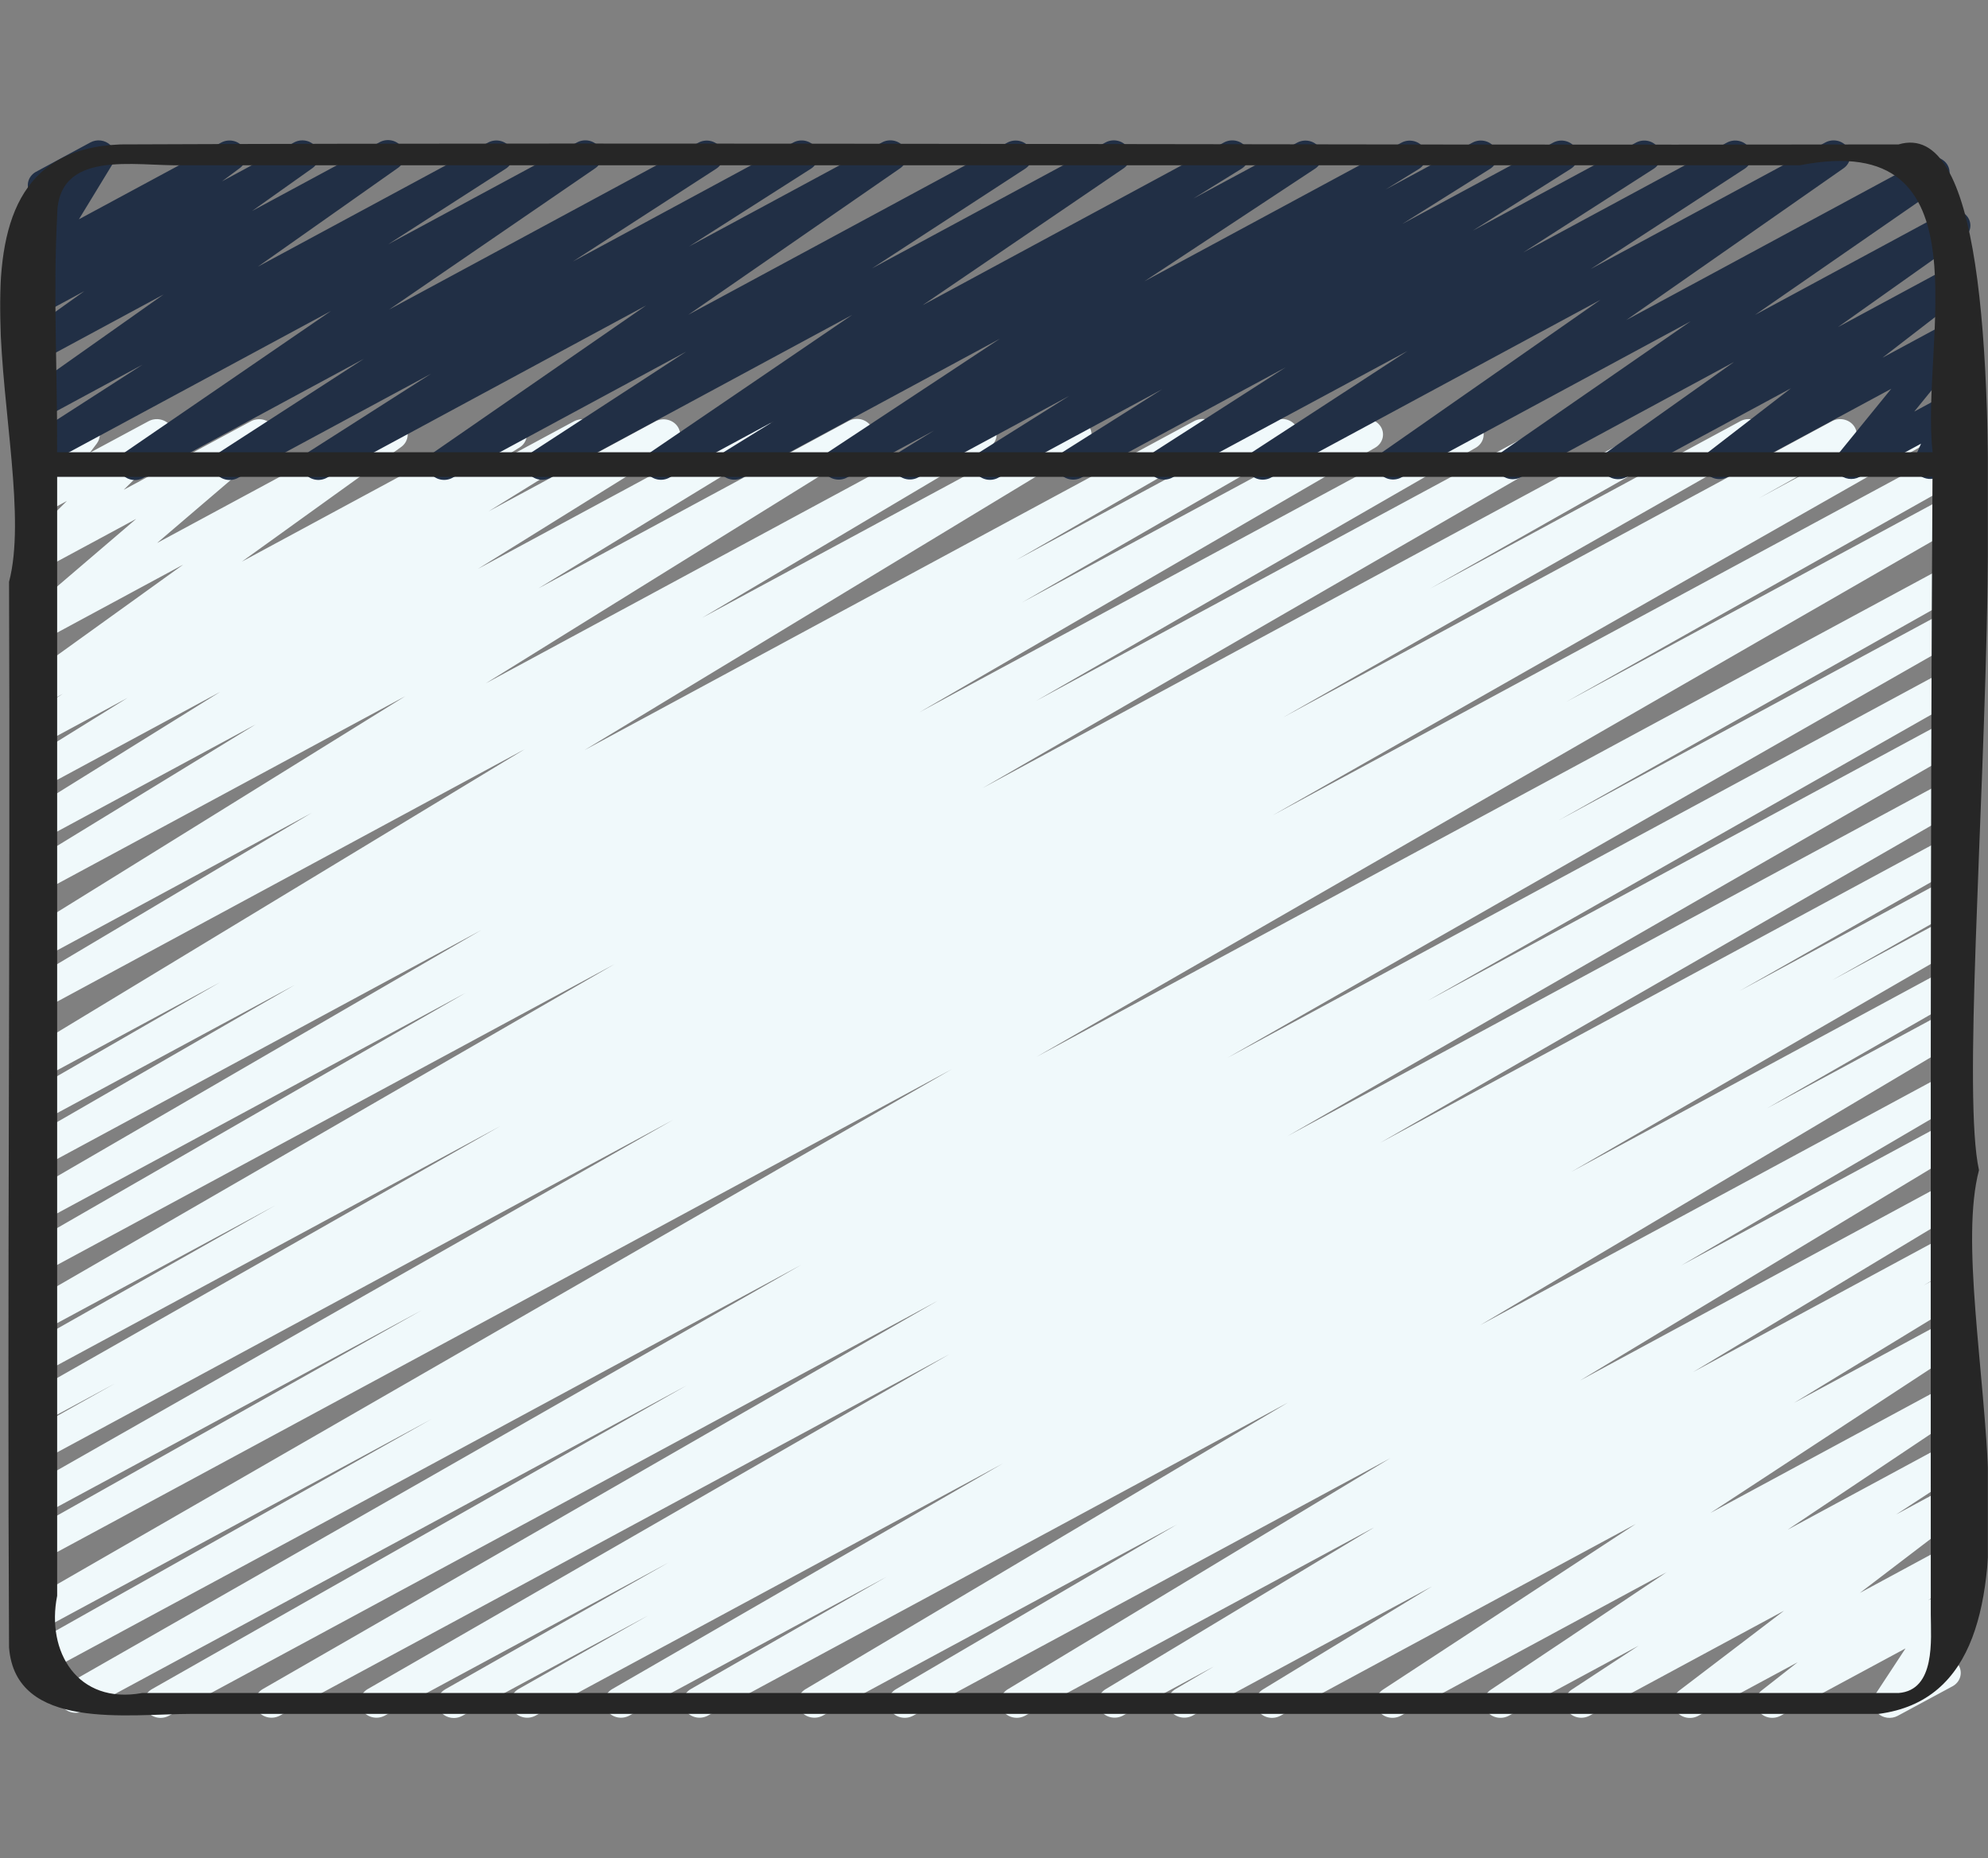 <svg width="1528" height="1428" viewBox="0 0 1528 1428" fill="none" xmlns="http://www.w3.org/2000/svg">
<rect x="0" y="0" width="1528" height="1428" fill="#808080" stroke="none"/>
<g clip-path="url(#clip0_7_28)">
<mask id="mask0_7_28" style="mask-type:luminance" maskUnits="userSpaceOnUse" x="0" y="0" width="1528" height="1428">
<path d="M1528 0H0V1428H1528V0Z" fill="white"/>
</mask>
<g mask="url(#mask0_7_28)">
<path d="M348.893 1320.19C346.108 1320.19 343.398 1319.35 341.176 1317.78C338.955 1316.21 337.345 1314 336.594 1311.5C335.842 1308.99 335.991 1306.32 337.016 1303.9C338.042 1301.48 339.888 1299.45 342.272 1298.1L513.943 1200.69L295.413 1318.52C292.524 1319.98 289.141 1320.35 285.972 1319.53C282.803 1318.72 280.093 1316.79 278.409 1314.16C276.725 1311.52 276.197 1308.38 276.936 1305.38C277.675 1302.39 279.624 1299.78 282.374 1298.1L729.849 1040.58L214.76 1318.52C211.871 1319.98 208.489 1320.35 205.319 1319.53C202.15 1318.72 199.44 1316.79 197.756 1314.16C196.072 1311.52 195.544 1308.38 196.283 1305.38C197.022 1302.39 198.971 1299.78 201.721 1298.1L720.707 999.6L129.702 1318.52C126.801 1320.06 123.367 1320.48 120.139 1319.68C116.911 1318.89 114.148 1316.93 112.445 1314.25C110.742 1311.57 110.235 1308.37 111.033 1305.34C111.832 1302.31 113.872 1299.69 116.714 1298.05L527.899 1064.57L63.845 1314.95C60.962 1316.29 57.643 1316.56 54.555 1315.71C51.468 1314.85 48.841 1312.94 47.204 1310.35C45.567 1307.75 45.042 1304.68 45.734 1301.74C46.426 1298.8 48.284 1296.22 50.933 1294.51L615.911 971.944L34.889 1285.44C31.978 1287.04 28.505 1287.5 25.233 1286.71C21.962 1285.92 19.16 1283.95 17.445 1281.23C15.729 1278.5 15.24 1275.26 16.085 1272.2C16.931 1269.14 19.041 1266.53 21.952 1264.92L331.729 1090.47L32.597 1251.88C29.703 1253.38 26.299 1253.76 23.107 1252.95C19.914 1252.14 17.184 1250.21 15.493 1247.55C13.802 1244.89 13.283 1241.73 14.047 1238.72C14.81 1235.71 16.796 1233.1 19.584 1231.44L731.581 821.624L32.572 1198.78C29.669 1200.29 26.25 1200.68 23.043 1199.87C19.837 1199.06 17.097 1197.11 15.409 1194.43C13.72 1191.76 13.217 1188.57 14.007 1185.56C14.796 1182.54 16.816 1179.93 19.635 1178.29L324.343 1006.74L32.572 1164.15C29.684 1165.56 26.33 1165.87 23.199 1165.04C20.069 1164.2 17.399 1162.28 15.74 1159.66C14.08 1157.05 13.556 1153.93 14.276 1150.97C14.996 1148 16.904 1145.4 19.609 1143.71L517.483 860.489L32.546 1122.19C29.648 1123.64 26.261 1123.99 23.095 1123.16C19.929 1122.33 17.23 1120.39 15.561 1117.74C13.893 1115.09 13.385 1111.95 14.144 1108.96C14.904 1105.97 16.871 1103.37 19.635 1101.7L88.395 1063.12L32.368 1093.3C29.472 1094.77 26.077 1095.14 22.899 1094.32C19.721 1093.5 17.006 1091.56 15.327 1088.91C13.648 1086.26 13.134 1083.1 13.895 1080.1C14.656 1077.1 16.631 1074.5 19.406 1072.83L384.547 865.344L32.546 1055.29C29.644 1056.8 26.224 1057.19 23.018 1056.38C19.811 1055.57 17.071 1053.62 15.383 1050.94C13.695 1048.27 13.192 1045.08 13.981 1042.07C14.771 1039.05 16.791 1036.44 19.609 1034.8L211.119 926.558L32.521 1022.9C29.62 1024.52 26.151 1024.99 22.877 1024.21C19.603 1023.44 16.793 1021.48 15.063 1018.77C13.334 1016.06 12.829 1012.82 13.657 1009.76C14.486 1006.7 16.581 1004.07 19.482 1002.46L472.254 740.942L32.521 978.18C29.626 979.676 26.223 980.06 23.03 979.252C19.838 978.444 17.107 976.506 15.416 973.85C13.726 971.193 13.207 968.026 13.97 965.019C14.734 962.011 16.72 959.399 19.507 957.736L358.036 762.885L32.495 938.553C29.603 940.076 26.188 940.483 22.979 939.687C19.77 938.891 17.02 936.955 15.317 934.292C13.613 931.629 13.089 928.449 13.858 925.43C14.627 922.412 16.626 919.793 19.431 918.133L369.929 714.714L32.495 896.784C29.595 898.4 26.125 898.873 22.852 898.098C19.578 897.324 16.767 895.366 15.038 892.655C13.309 889.944 12.803 886.702 13.632 883.642C14.46 880.582 16.556 877.956 19.456 876.34L226.653 756.84L32.394 861.56C29.505 863.024 26.122 863.388 22.953 862.574C19.784 861.761 17.073 859.834 15.389 857.197C13.705 854.56 13.178 851.416 13.917 848.423C14.656 845.43 16.604 842.821 19.355 841.14L169.073 754.888L32.368 828.668C29.5 830.123 26.143 830.494 22.991 829.703C19.84 828.912 17.133 827.02 15.431 824.418C13.728 821.816 13.159 818.702 13.842 815.72C14.525 812.737 16.407 810.114 19.1 808.391L403.392 575.674L32.47 775.88C29.587 777.42 26.174 777.846 22.959 777.068C19.744 776.29 16.982 774.369 15.261 771.714C13.541 769.06 12.998 765.883 13.748 762.859C14.498 759.836 16.483 757.206 19.278 755.531L239.616 624.631L32.444 736.491C29.609 737.804 26.352 738.084 23.308 737.276C20.264 736.467 17.651 734.629 15.979 732.118C14.307 729.607 13.695 726.604 14.262 723.695C14.83 720.785 16.536 718.178 19.049 716.38L311.534 534.976L32.444 685.44C29.578 686.915 26.215 687.303 23.051 686.522C19.887 685.741 17.167 683.852 15.453 681.247C13.74 678.642 13.166 675.52 13.85 672.53C14.533 669.539 16.422 666.91 19.125 665.186L196.628 556.611L32.419 645.218C29.564 646.675 26.22 647.055 23.075 646.281C19.929 645.507 17.219 643.637 15.502 641.055C13.785 638.472 13.191 635.374 13.841 632.395C14.491 629.416 16.336 626.783 18.998 625.036L169.251 531.668L32.521 605.448C29.661 606.923 26.305 607.315 23.144 606.543C19.984 605.77 17.263 603.893 15.543 601.298C13.822 598.703 13.235 595.589 13.902 592.601C14.569 589.613 16.439 586.978 19.125 585.242L98.123 536.214L32.419 571.652C29.559 573.127 26.203 573.519 23.043 572.747C19.883 571.974 17.161 570.097 15.441 567.502C13.72 564.907 13.133 561.793 13.8 558.805C14.467 555.817 16.337 553.182 19.024 551.446L48.387 533.12L32.292 541.807C29.495 543.278 26.208 543.708 23.087 543.011C19.967 542.314 17.243 540.542 15.46 538.048C13.677 535.555 12.967 532.525 13.472 529.564C13.977 526.603 15.659 523.929 18.183 522.077L140.831 433.874L32.394 492.374C29.683 493.786 26.514 494.225 23.482 493.607C20.45 492.989 17.764 491.358 15.928 489.02C14.092 486.682 13.233 483.797 13.513 480.909C13.792 478.021 15.19 475.327 17.445 473.334L104.693 398.721L32.368 437.73C29.718 439.162 26.605 439.654 23.598 439.115C20.592 438.577 17.893 437.045 15.997 434.799C14.101 432.553 13.134 429.743 13.274 426.885C13.413 424.028 14.65 421.312 16.757 419.237L51.417 384.965L32.368 395.223C29.865 396.555 26.953 397.055 24.106 396.641C21.26 396.227 18.648 394.923 16.697 392.942C14.746 390.961 13.571 388.421 13.365 385.736C13.158 383.051 13.932 380.379 15.56 378.158L28.293 360.927C25.963 359.911 24.025 358.249 22.742 356.167C21.902 354.813 21.356 353.317 21.136 351.765C20.915 350.213 21.024 348.636 21.457 347.124C21.89 345.611 22.638 344.194 23.658 342.952C24.678 341.711 25.951 340.669 27.402 339.888L57.631 323.68C60.137 322.338 63.056 321.832 65.91 322.245C68.764 322.657 71.383 323.964 73.337 325.951C75.291 327.938 76.465 330.487 76.665 333.179C76.865 335.872 76.081 338.548 74.439 340.768L69.066 347.908L114.167 323.68C116.814 322.248 119.925 321.755 122.929 322.291C125.934 322.826 128.632 324.354 130.53 326.596C132.428 328.838 133.399 331.643 133.265 334.499C133.132 337.355 131.903 340.07 129.804 342.149L95.093 376.373L192.961 323.68C195.672 322.249 198.851 321.796 201.895 322.406C204.939 323.017 207.639 324.649 209.483 326.994C211.327 329.339 212.188 332.234 211.903 335.131C211.618 338.029 210.206 340.729 207.935 342.72L120.712 417.262L294.344 323.68C297.14 322.209 300.427 321.779 303.548 322.476C306.669 323.173 309.393 324.945 311.176 327.439C312.958 329.932 313.668 332.962 313.163 335.923C312.658 338.884 310.976 341.558 308.452 343.41L185.907 431.565L386.075 323.585C388.93 322.128 392.273 321.748 395.419 322.522C398.565 323.296 401.274 325.166 402.992 327.748C404.709 330.33 405.303 333.429 404.653 336.408C404.003 339.386 402.158 342.02 399.496 343.767L370.285 361.927L441.312 323.68C444.171 322.205 447.528 321.813 450.688 322.585C453.848 323.358 456.57 325.236 458.29 327.831C460.01 330.426 460.598 333.539 459.931 336.527C459.264 339.516 457.394 342.15 454.707 343.886L375.557 392.938L503.96 323.68C506.815 322.223 510.159 321.843 513.304 322.617C516.45 323.391 519.16 325.261 520.877 327.843C522.594 330.426 523.188 333.524 522.538 336.503C521.888 339.482 520.043 342.115 517.381 343.862L367.255 437.206L577.762 323.656C580.622 322.236 583.953 321.887 587.078 322.681C590.202 323.474 592.886 325.351 594.583 327.928C596.28 330.506 596.863 333.59 596.212 336.555C595.562 339.519 593.727 342.141 591.081 343.886L413.706 452.2L652.354 323.442C655.216 321.921 658.597 321.494 661.788 322.253C664.979 323.011 667.732 324.895 669.468 327.51C671.205 330.124 671.79 333.265 671.102 336.275C670.413 339.284 668.504 341.926 665.775 343.648L373.265 525.171L747.039 323.513C749.917 322.01 753.307 321.608 756.495 322.393C759.683 323.178 762.421 325.088 764.133 327.721C765.846 330.354 766.398 333.505 765.675 336.511C764.952 339.517 763.01 342.144 760.256 343.839L539.69 474.739L820.027 323.513C822.898 322.014 826.278 321.611 829.459 322.389C832.641 323.167 835.377 325.064 837.095 327.685C838.813 330.306 839.38 333.446 838.676 336.448C837.972 339.45 836.053 342.081 833.32 343.791L449.181 576.46L918.048 323.49C920.941 321.967 924.355 321.56 927.564 322.356C930.773 323.152 933.523 325.088 935.227 327.751C936.931 330.414 937.454 333.594 936.685 336.612C935.917 339.631 933.917 342.249 931.112 343.91L781.114 430.352L979.168 323.49C982.061 321.967 985.475 321.56 988.684 322.356C991.893 323.152 994.643 325.088 996.347 327.751C998.05 330.414 998.574 333.594 997.805 336.612C997.037 339.631 995.037 342.249 992.232 343.91L785.392 463.053L1044.13 323.466C1047.02 321.98 1050.41 321.598 1053.59 322.4C1056.78 323.203 1059.5 325.127 1061.2 327.769C1062.89 330.41 1063.42 333.563 1062.68 336.565C1061.94 339.566 1059.99 342.182 1057.22 343.862L706.598 547.4L1121.55 323.466C1124.44 322.002 1127.82 321.638 1130.99 322.451C1134.16 323.265 1136.87 325.191 1138.56 327.829C1140.24 330.466 1140.77 333.61 1140.03 336.603C1139.29 339.595 1137.34 342.205 1134.59 343.886L796.19 538.665L1195.1 323.442C1197.99 321.978 1201.37 321.615 1204.54 322.428C1207.71 323.241 1210.42 325.168 1212.1 327.805C1213.79 330.442 1214.32 333.586 1213.58 336.579C1212.84 339.572 1210.89 342.181 1208.14 343.862L755.087 605.662L1277.97 323.442C1280.86 322.016 1284.23 321.686 1287.38 322.519C1290.52 323.352 1293.21 325.285 1294.87 327.916C1296.53 330.548 1297.05 333.677 1296.31 336.654C1295.57 339.632 1293.64 342.23 1290.91 343.91L1099.17 452.319L1338.04 323.442C1340.94 321.998 1344.31 321.652 1347.47 322.475C1350.63 323.298 1353.32 325.228 1355 327.862C1356.67 330.496 1357.19 333.632 1356.45 336.617C1355.71 339.602 1353.77 342.205 1351.03 343.886L986.222 551.256L1408.51 323.418C1411.41 322.01 1414.77 321.694 1417.91 322.537C1421.04 323.379 1423.71 325.315 1425.37 327.945C1427.02 330.574 1427.53 333.697 1426.79 336.668C1426.05 339.639 1424.12 342.231 1421.4 343.91L1351.77 382.942L1462.12 323.442C1465.01 321.998 1468.38 321.652 1471.54 322.475C1474.7 323.298 1477.4 325.228 1479.07 327.862C1480.74 330.496 1481.26 333.632 1480.53 336.617C1479.79 339.602 1477.85 342.205 1475.11 343.886L977.92 626.678L1495.4 347.48C1498.31 345.969 1501.72 345.578 1504.93 346.39C1508.14 347.203 1510.88 349.155 1512.57 351.829C1514.25 354.503 1514.76 357.688 1513.97 360.704C1513.18 363.72 1511.16 366.328 1508.34 367.972L1203.63 539.451L1495.4 382.038C1498.29 380.616 1501.65 380.284 1504.79 381.11C1507.93 381.936 1510.61 383.857 1512.28 386.476C1513.95 389.095 1514.48 392.213 1513.76 395.187C1513.04 398.161 1511.13 400.764 1508.42 402.458L796.623 812.151L1495.4 435.112C1496.84 434.318 1498.44 433.797 1500.1 433.579C1501.75 433.361 1503.44 433.45 1505.06 433.841C1506.68 434.233 1508.2 434.918 1509.54 435.859C1510.87 436.8 1512 437.977 1512.85 439.324C1513.7 440.671 1514.25 442.161 1514.49 443.71C1514.72 445.258 1514.63 446.834 1514.21 448.348C1513.79 449.862 1513.05 451.284 1512.05 452.533C1511.04 453.782 1509.78 454.833 1508.34 455.627L1197.85 630.462L1495.4 469.931C1498.29 468.487 1501.67 468.141 1504.83 468.964C1507.98 469.787 1510.68 471.717 1512.35 474.351C1514.03 476.985 1514.55 480.121 1513.81 483.106C1513.07 486.091 1511.13 488.694 1508.39 490.375L943.362 812.913L1495.4 515.08C1498.3 513.608 1501.69 513.243 1504.87 514.062C1508.05 514.881 1510.76 516.821 1512.44 519.473C1514.12 522.124 1514.64 525.281 1513.88 528.279C1513.12 531.277 1511.14 533.883 1508.37 535.548L1097.1 769.121L1495.4 554.231C1498.3 552.735 1501.7 552.351 1504.89 553.159C1508.09 553.967 1510.82 555.904 1512.51 558.561C1514.2 561.217 1514.72 564.385 1513.95 567.392C1513.19 570.4 1511.2 573.011 1508.42 574.675L989.635 873.008L1495.4 600.117C1498.29 598.696 1501.65 598.364 1504.79 599.189C1507.93 600.015 1510.61 601.936 1512.28 604.555C1513.95 607.175 1514.48 610.293 1513.76 613.267C1513.04 616.24 1511.13 618.843 1508.42 620.537L1060.74 878.22L1495.4 643.671C1498.3 642.199 1501.69 641.834 1504.87 642.654C1508.05 643.473 1510.76 645.412 1512.44 648.064C1514.12 650.716 1514.64 653.873 1513.88 656.871C1513.12 659.869 1511.14 662.474 1508.37 664.139L1336.8 761.6L1495.4 675.92C1498.31 674.314 1501.78 673.852 1505.05 674.638C1508.32 675.423 1511.13 677.391 1512.85 680.109C1514.57 682.826 1515.06 686.07 1514.22 689.128C1513.38 692.185 1511.27 694.805 1508.37 696.412L1408.31 753.175L1495.43 706.194C1498.32 704.73 1501.7 704.366 1504.87 705.179C1508.04 705.992 1510.75 707.919 1512.43 710.557C1514.12 713.194 1514.64 716.338 1513.91 719.331C1513.17 722.323 1511.22 724.933 1508.47 726.614L1207.96 900.354L1495.4 745.083C1498.29 743.661 1501.65 743.329 1504.79 744.155C1507.93 744.981 1510.61 746.902 1512.28 749.521C1513.95 752.14 1514.48 755.259 1513.76 758.232C1513.04 761.206 1511.13 763.809 1508.42 765.503L1357.78 851.873L1495.3 777.641C1498.18 776.185 1501.54 775.819 1504.7 776.617C1507.85 777.416 1510.56 779.319 1512.25 781.932C1513.95 784.545 1514.51 787.668 1513.81 790.653C1513.11 793.638 1511.2 796.256 1508.49 797.966L1137.62 1018.33L1495.4 825.289C1498.28 823.83 1501.66 823.466 1504.82 824.272C1507.98 825.078 1510.69 826.993 1512.38 829.617C1514.07 832.242 1514.61 835.375 1513.89 838.363C1513.17 841.351 1511.25 843.966 1508.52 845.662L1292.31 972.373L1495.4 862.893C1498.27 861.438 1501.63 861.068 1504.78 861.859C1507.93 862.65 1510.64 864.541 1512.34 867.143C1514.04 869.745 1514.61 872.859 1513.93 875.841C1513.25 878.824 1511.36 881.447 1508.67 883.17L1214.33 1060.91L1495.4 909.16C1498.28 907.683 1501.65 907.299 1504.82 908.088C1507.98 908.876 1510.7 910.777 1512.41 913.393C1514.12 916.009 1514.68 919.14 1513.98 922.133C1513.28 925.126 1511.37 927.751 1508.65 929.461L1301.35 1054.34L1495.43 949.62C1498.31 948.109 1501.71 947.707 1504.91 948.498C1508.11 949.289 1510.85 951.211 1512.56 953.858C1514.26 956.505 1514.8 959.669 1514.06 962.68C1513.31 965.691 1511.35 968.314 1508.57 969.993L1478.59 987.7L1495.4 978.632C1498.28 977.07 1501.69 976.621 1504.91 977.38C1508.14 978.139 1510.92 980.046 1512.66 982.694C1514.39 985.342 1514.96 988.52 1514.22 991.55C1513.49 994.581 1511.51 997.222 1508.72 998.91L1378.84 1078.07L1495.45 1015.14C1498.29 1013.64 1501.64 1013.21 1504.81 1013.94C1507.97 1014.68 1510.72 1016.52 1512.47 1019.09C1514.23 1021.66 1514.86 1024.77 1514.24 1027.76C1513.61 1030.75 1511.79 1033.41 1509.13 1035.18L1314.61 1162.63L1495.43 1065.05C1498.26 1063.52 1501.61 1063.07 1504.78 1063.79C1507.96 1064.51 1510.72 1066.34 1512.49 1068.91C1514.27 1071.47 1514.92 1074.58 1514.31 1077.59C1513.69 1080.59 1511.87 1083.26 1509.21 1085.04L1374 1175.48L1495.43 1109.96C1498.27 1108.46 1501.61 1108.03 1504.78 1108.76C1507.95 1109.5 1510.69 1111.34 1512.45 1113.91C1514.2 1116.48 1514.83 1119.59 1514.21 1122.58C1513.59 1125.57 1511.76 1128.23 1509.1 1130L1457.36 1163.82L1495.4 1143.3C1498.17 1141.83 1501.43 1141.37 1504.54 1142.03C1507.65 1142.7 1510.39 1144.42 1512.2 1146.88C1514.01 1149.33 1514.77 1152.33 1514.33 1155.28C1513.89 1158.23 1512.28 1160.92 1509.82 1162.82L1429.52 1224.06L1495.4 1188.5C1498.16 1187.02 1501.41 1186.56 1504.51 1187.21C1507.61 1187.86 1510.34 1189.57 1512.17 1192C1513.99 1194.44 1514.77 1197.42 1514.36 1200.37C1513.95 1203.31 1512.37 1206.01 1509.94 1207.92L1482.16 1229.75L1495.43 1222.61C1497.88 1221.29 1500.73 1220.77 1503.53 1221.14C1506.33 1221.5 1508.92 1222.73 1510.9 1224.62C1512.87 1226.51 1514.11 1228.96 1514.43 1231.59C1514.75 1234.22 1514.12 1236.87 1512.64 1239.12L1489.32 1274.59C1492.29 1273.4 1495.63 1273.31 1498.66 1274.34C1501.7 1275.37 1504.2 1277.43 1505.67 1280.12C1507.14 1282.81 1507.46 1285.92 1506.56 1288.82C1505.67 1291.72 1503.63 1294.2 1500.85 1295.74L1458.6 1318.52C1456.15 1319.83 1453.31 1320.34 1450.51 1319.97C1447.72 1319.6 1445.13 1318.37 1443.17 1316.48C1441.2 1314.59 1439.96 1312.14 1439.64 1309.52C1439.32 1306.9 1439.95 1304.26 1441.41 1302L1464.61 1266.71L1368.43 1318.52C1365.67 1319.97 1362.44 1320.41 1359.36 1319.75C1356.28 1319.1 1353.57 1317.39 1351.76 1314.98C1349.94 1312.56 1349.16 1309.6 1349.55 1306.67C1349.94 1303.74 1351.49 1301.05 1353.88 1299.12L1381.67 1277.35L1305.27 1318.52C1302.5 1320.03 1299.22 1320.5 1296.09 1319.85C1292.97 1319.2 1290.22 1317.46 1288.39 1315C1286.57 1312.54 1285.81 1309.52 1286.26 1306.56C1286.71 1303.59 1288.34 1300.89 1290.83 1299L1371.2 1237.77L1221.53 1318.52C1218.7 1319.97 1215.38 1320.37 1212.25 1319.62C1209.12 1318.87 1206.41 1317.04 1204.67 1314.49C1202.93 1311.95 1202.29 1308.88 1202.89 1305.91C1203.48 1302.94 1205.26 1300.29 1207.86 1298.5L1259.48 1264.61L1159.52 1318.52C1156.69 1320.01 1153.36 1320.44 1150.21 1319.71C1147.05 1318.99 1144.32 1317.16 1142.56 1314.61C1140.8 1312.06 1140.15 1308.97 1140.74 1305.99C1141.33 1303 1143.12 1300.34 1145.75 1298.55L1281.05 1208.11L1076.5 1318.52C1073.67 1320.01 1070.33 1320.43 1067.18 1319.69C1064.02 1318.95 1061.29 1317.12 1059.54 1314.56C1057.79 1312 1057.15 1308.91 1057.76 1305.93C1058.36 1302.94 1060.17 1300.29 1062.8 1298.5L1257.26 1171.08L983.981 1318.52C981.112 1320.04 977.722 1320.47 974.526 1319.7C971.329 1318.94 968.576 1317.04 966.845 1314.41C965.115 1311.79 964.543 1308.64 965.251 1305.62C965.958 1302.61 967.889 1299.97 970.637 1298.27L1100.52 1219.13L916.291 1318.52C913.414 1319.96 910.056 1320.31 906.911 1319.5C903.766 1318.69 901.072 1316.78 899.387 1314.17C897.701 1311.56 897.152 1308.45 897.852 1305.47C898.552 1302.49 900.449 1299.88 903.15 1298.17L933.251 1280.46L862.658 1318.54C859.792 1319.96 856.455 1320.31 853.328 1319.5C850.2 1318.7 847.518 1316.81 845.828 1314.23C844.139 1311.64 843.569 1308.55 844.236 1305.58C844.902 1302.62 846.755 1300 849.415 1298.27L1056.66 1173.44L787.684 1318.52C784.813 1320.02 781.433 1320.42 778.251 1319.64C775.07 1318.87 772.334 1316.97 770.616 1314.35C768.898 1311.73 768.331 1308.59 769.035 1305.59C769.738 1302.58 771.658 1299.95 774.39 1298.24L1068.68 1120.48L701.632 1318.52C698.747 1320.03 695.346 1320.43 692.149 1319.64C688.952 1318.85 686.21 1316.93 684.503 1314.28C682.795 1311.64 682.257 1308.47 683.001 1305.46C683.746 1302.45 685.715 1299.83 688.491 1298.15L904.652 1171.46L632.057 1318.52C629.182 1319.98 625.818 1320.34 622.662 1319.54C619.505 1318.75 616.799 1316.84 615.103 1314.23C613.407 1311.62 612.852 1308.49 613.552 1305.51C614.253 1302.52 616.155 1299.9 618.865 1298.19L990.042 1077.74L543.739 1318.52C540.85 1319.98 537.467 1320.35 534.298 1319.53C531.129 1318.72 528.419 1316.79 526.735 1314.16C525.051 1311.52 524.523 1308.38 525.262 1305.38C526.001 1302.39 527.949 1299.78 530.7 1298.1L681.437 1211.68L483.357 1318.52C480.468 1319.98 477.085 1320.35 473.916 1319.53C470.747 1318.72 468.037 1316.79 466.353 1314.16C464.669 1311.52 464.141 1308.38 464.88 1305.38C465.619 1302.39 467.568 1299.78 470.318 1298.1L770.825 1124.6L411.312 1318.52C408.416 1319.99 405.021 1320.36 401.843 1319.54C398.665 1318.72 395.95 1316.78 394.271 1314.13C392.592 1311.48 392.078 1308.32 392.839 1305.32C393.6 1302.32 395.575 1299.72 398.35 1298.05L498.255 1241.38L355.285 1318.52C353.35 1319.59 351.144 1320.17 348.893 1320.19Z" fill="#F0F9FB"/>
<path d="M103.751 368.9C101.079 368.9 98.474 368.114 96.306 366.654C94.138 365.193 92.516 363.132 91.671 360.763C90.826 358.394 90.8 355.836 91.597 353.452C92.394 351.068 93.973 348.979 96.111 347.48L254.412 238.976L32.597 358.571C29.755 360.034 26.422 360.428 23.279 359.671C20.136 358.915 17.421 357.066 15.688 354.501C13.955 351.937 13.335 348.851 13.955 345.874C14.575 342.897 16.388 340.253 19.024 338.484L109.507 280.245L32.597 321.776C29.791 323.279 26.477 323.727 23.33 323.03C20.182 322.332 17.437 320.542 15.651 318.021C13.865 315.501 13.172 312.44 13.713 309.459C14.255 306.479 15.989 303.803 18.565 301.974L125.729 226.29L32.597 276.532C29.794 278.023 26.49 278.465 23.352 277.767C20.214 277.07 17.477 275.285 15.692 272.775C13.907 270.264 13.209 267.213 13.737 264.24C14.266 261.266 15.982 258.591 18.54 256.754L64.838 223.72L32.597 241.118C29.817 242.573 26.553 243.002 23.451 242.318C20.349 241.634 17.634 239.888 15.843 237.425C14.051 234.961 13.313 231.959 13.775 229.012C14.237 226.065 15.864 223.387 18.336 221.507L32.266 211.177C29.845 212.335 27.09 212.738 24.406 212.327C21.721 211.916 19.249 210.712 17.35 208.892C15.45 207.072 14.225 204.731 13.853 202.213C13.48 199.695 13.98 197.131 15.28 194.898L41.46 152.058L40.008 152.82C37.098 154.242 33.712 154.559 30.558 153.704C27.404 152.849 24.725 150.888 23.082 148.231C21.438 145.573 20.957 142.425 21.738 139.444C22.52 136.463 24.503 133.879 27.275 132.233L69.422 109.48C71.829 108.163 74.636 107.63 77.402 107.966C80.168 108.302 82.736 109.488 84.702 111.336C86.674 113.175 87.945 115.568 88.323 118.147C88.7 120.727 88.162 123.35 86.79 125.616L60.662 168.504L170.168 109.48C172.949 108.024 176.212 107.596 179.315 108.28C182.417 108.963 185.131 110.71 186.923 113.173C188.714 115.637 189.452 118.638 188.991 121.585C188.529 124.533 186.901 127.211 184.43 129.091L170.627 139.349L225.991 109.48C228.795 107.955 232.117 107.489 235.277 108.175C238.437 108.861 241.197 110.649 242.995 113.173C244.792 115.698 245.491 118.768 244.948 121.757C244.405 124.746 242.662 127.429 240.074 129.258L193.75 162.126L291.415 109.48C294.218 107.83 297.599 107.267 300.84 107.909C304.081 108.551 306.926 110.349 308.772 112.919C310.618 115.49 311.32 118.632 310.727 121.678C310.135 124.724 308.296 127.435 305.6 129.234L198.258 204.894L375.251 109.48C378.096 107.979 381.449 107.557 384.617 108.301C387.785 109.046 390.526 110.9 392.272 113.48C394.019 116.059 394.638 119.168 394.001 122.162C393.364 125.157 391.52 127.808 388.851 129.567L298.393 187.711L443.553 109.432C446.373 107.91 449.71 107.455 452.877 108.161C456.045 108.868 458.803 110.681 460.584 113.229C462.364 115.777 463.033 118.866 462.451 121.861C461.87 124.856 460.083 127.528 457.458 129.329L299.106 237.857L537.092 109.48C539.931 108.031 543.253 107.646 546.384 108.403C549.515 109.16 552.221 111.003 553.952 113.556C555.682 116.11 556.309 119.183 555.703 122.152C555.097 125.121 553.306 127.764 550.691 129.543L440.344 200.943L609.799 109.48C612.648 107.958 616.016 107.523 619.199 108.265C622.383 109.007 625.138 110.869 626.888 113.462C628.639 116.056 629.251 119.181 628.596 122.186C627.941 125.191 626.07 127.844 623.373 129.591L529.554 189.424L677.846 109.48C680.664 107.933 684.01 107.458 687.191 108.153C690.373 108.848 693.148 110.659 694.94 113.212C696.733 115.765 697.407 118.864 696.823 121.869C696.239 124.873 694.441 127.553 691.802 129.353L529.045 241.879L774.492 109.48C777.329 108.012 780.658 107.611 783.8 108.358C786.942 109.105 789.661 110.944 791.402 113.5C793.143 116.056 793.775 119.137 793.17 122.114C792.564 125.09 790.766 127.739 788.142 129.52L670.206 206.251L849.67 109.48C852.494 107.941 855.843 107.475 859.023 108.18C862.204 108.884 864.973 110.705 866.757 113.265C868.541 115.826 869.202 118.929 868.605 121.932C868.008 124.936 866.198 127.61 863.549 129.401L709.119 234.525L940.866 109.432C943.728 107.911 947.109 107.485 950.3 108.243C953.491 109.002 956.244 110.886 957.98 113.5C959.717 116.115 960.302 119.256 959.614 122.265C958.925 125.274 957.016 127.917 954.287 129.639L917.233 152.558L997.3 109.48C1000.13 108.039 1003.44 107.653 1006.56 108.401C1009.68 109.148 1012.38 110.974 1014.12 113.51C1015.86 116.045 1016.5 119.102 1015.92 122.064C1015.34 125.026 1013.59 127.674 1011 129.472L879.644 216.152L1077.47 109.48C1080.33 108.042 1083.66 107.678 1086.8 108.462C1089.93 109.246 1092.63 111.119 1094.34 113.699C1096.04 116.278 1096.63 119.369 1095.98 122.341C1095.33 125.312 1093.49 127.94 1090.84 129.686L1065.09 145.561L1131.99 109.48C1134.85 108.003 1138.2 107.606 1141.35 108.37C1144.51 109.134 1147.24 111.001 1148.96 113.586C1150.69 116.171 1151.29 119.278 1150.64 122.264C1149.99 125.251 1148.14 127.891 1145.47 129.639L1077.8 172.098L1194 109.48C1196.85 108.02 1200.19 107.634 1203.34 108.399C1206.48 109.165 1209.19 111.024 1210.92 113.597C1212.64 116.17 1213.25 119.262 1212.61 122.24C1211.98 125.217 1210.15 127.856 1207.5 129.615L1132.04 177.215L1257.67 109.48C1260.51 108.017 1263.85 107.623 1266.99 108.379C1270.13 109.136 1272.85 110.985 1274.58 113.549C1276.31 116.114 1276.93 119.2 1276.31 122.177C1275.69 125.154 1273.88 127.797 1271.25 129.567L1170.86 193.946L1327.53 109.48C1330.36 108.012 1333.69 107.611 1336.83 108.358C1339.98 109.105 1342.7 110.944 1344.44 113.5C1346.18 116.056 1346.81 119.137 1346.2 122.114C1345.6 125.09 1343.8 127.739 1341.18 129.52L1222.63 206.727L1402.98 109.48C1405.79 107.964 1409.12 107.508 1412.28 108.205C1415.43 108.902 1418.19 110.699 1419.98 113.23C1421.76 115.76 1422.45 118.833 1421.89 121.821C1421.34 124.808 1419.59 127.486 1416.99 129.305L1250.01 245.925L1479.44 122.165C1482.25 120.671 1485.56 120.233 1488.71 120.941C1491.85 121.649 1494.59 123.449 1496.37 125.976C1498.15 128.503 1498.83 131.567 1498.27 134.546C1497.72 137.525 1495.97 140.195 1493.39 142.015L1348.94 241.975L1495.43 162.959C1498.23 161.467 1501.54 161.026 1504.67 161.723C1507.81 162.421 1510.55 164.205 1512.33 166.716C1514.12 169.227 1514.82 172.277 1514.29 175.251C1513.76 178.224 1512.04 180.9 1509.49 182.736L1412.71 251.328L1495.58 206.655C1498.34 205.191 1501.59 204.744 1504.69 205.403C1507.79 206.063 1510.51 207.78 1512.32 210.219C1514.13 212.658 1514.91 215.641 1514.48 218.584C1514.06 221.527 1512.48 224.216 1510.05 226.124L1446.91 274.866L1495.73 248.52C1498.28 247.141 1501.26 246.631 1504.17 247.075C1507.07 247.519 1509.72 248.89 1511.67 250.955C1513.61 253.02 1514.73 255.651 1514.84 258.401C1514.94 261.151 1514.02 263.849 1512.24 266.036L1471.31 316.278L1495.96 302.974C1498.26 301.737 1500.91 301.201 1503.55 301.441C1506.19 301.681 1508.68 302.685 1510.68 304.312C1512.68 305.939 1514.09 308.109 1514.7 310.518C1515.32 312.928 1515.12 315.457 1514.12 317.754L1506.71 334.771C1509.01 335.528 1511.03 336.885 1512.52 338.682C1514.02 340.479 1514.93 342.639 1515.16 344.907C1515.38 347.175 1514.9 349.454 1513.78 351.476C1512.66 353.497 1510.94 355.175 1508.82 356.31L1489.98 366.472C1487.68 367.709 1485.03 368.245 1482.39 368.005C1479.75 367.765 1477.26 366.762 1475.26 365.135C1473.26 363.507 1471.85 361.338 1471.24 358.928C1470.62 356.518 1470.83 353.989 1471.82 351.693L1476.51 340.959L1429.19 366.52C1426.64 367.874 1423.68 368.367 1420.79 367.915C1417.9 367.463 1415.27 366.095 1413.33 364.041C1411.4 361.987 1410.28 359.372 1410.17 356.637C1410.05 353.902 1410.95 351.215 1412.71 349.027L1453.64 298.761L1327.93 366.568C1325.17 368.058 1321.91 368.524 1318.79 367.874C1315.68 367.223 1312.94 365.504 1311.12 363.055C1309.3 360.607 1308.52 357.609 1308.95 354.654C1309.38 351.699 1310.99 349.003 1313.44 347.099L1376.55 298.381L1250.06 366.615C1247.25 368.14 1243.93 368.607 1240.77 367.92C1237.61 367.234 1234.85 365.446 1233.05 362.922C1231.26 360.398 1230.56 357.327 1231.1 354.338C1231.64 351.349 1233.39 348.666 1235.97 346.837L1332.75 278.174L1168.92 366.734C1166.11 368.197 1162.81 368.611 1159.68 367.893C1156.56 367.175 1153.84 365.378 1152.08 362.864C1150.31 360.349 1149.63 357.304 1150.17 354.339C1150.71 351.375 1152.43 348.712 1154.99 346.885L1299.44 246.925L1077.09 366.877C1074.28 368.393 1070.95 368.849 1067.8 368.152C1064.64 367.455 1061.88 365.658 1060.1 363.127C1058.31 360.597 1057.62 357.524 1058.18 354.536C1058.73 351.548 1060.49 348.871 1063.08 347.052L1230.09 230.432L976.876 367.02C974.034 368.544 970.672 368.986 967.49 368.253C964.308 367.519 961.551 365.668 959.793 363.084C958.034 360.499 957.41 357.381 958.049 354.377C958.689 351.373 960.543 348.715 963.226 346.956L1081.77 269.749L901.265 366.877C898.414 368.456 895.017 368.934 891.795 368.209C888.573 367.485 885.78 365.615 884.01 362.997C882.239 360.379 881.631 357.219 882.314 354.188C882.996 351.157 884.917 348.495 887.666 346.766L988.107 282.316L831.359 366.901C828.502 368.483 825.095 368.959 821.867 368.227C818.639 367.496 815.845 365.614 814.08 362.984C812.316 360.353 811.721 357.183 812.423 354.149C813.125 351.114 815.067 348.457 817.837 346.742L893.243 299.142L767.616 366.925C764.753 368.597 761.295 369.138 758.004 368.429C754.714 367.719 751.86 365.817 750.07 363.14C748.28 360.464 747.701 357.233 748.46 354.158C749.22 351.082 751.255 348.415 754.119 346.742L821.835 304.212L705.554 366.948C702.69 368.445 699.318 368.851 696.141 368.081C692.965 367.312 690.229 365.425 688.505 362.816C686.78 360.207 686.2 357.076 686.886 354.077C687.571 351.078 689.469 348.441 692.184 346.718L717.956 330.82L650.979 366.972C648.143 368.5 644.786 368.949 641.605 368.225C638.424 367.501 635.664 365.66 633.898 363.084C632.131 360.509 631.494 357.396 632.119 354.392C632.744 351.389 634.582 348.726 637.252 346.956L768.533 260.301L570.759 367.02C567.892 368.573 564.49 369.021 561.276 368.268C558.062 367.515 555.288 365.62 553.544 362.987C551.8 360.354 551.224 357.188 551.937 354.164C552.65 351.14 554.597 348.494 557.363 346.79L594.57 323.775L514.427 367.067C511.603 368.607 508.254 369.072 505.073 368.368C501.892 367.663 499.123 365.842 497.34 363.282C495.556 360.722 494.894 357.619 495.491 354.615C496.088 351.611 497.899 348.937 500.547 347.147L654.977 241.998L423.052 367.115C420.21 368.639 416.848 369.081 413.666 368.348C410.484 367.615 407.727 365.763 405.969 363.179C404.211 360.594 403.586 357.476 404.226 354.472C404.865 351.468 406.719 348.81 409.402 347.052L527.415 270.225L347.798 367.139C344.981 368.685 341.635 369.16 338.453 368.466C335.271 367.771 332.497 365.96 330.704 363.407C328.911 360.854 328.237 357.755 328.821 354.75C329.406 351.746 331.203 349.066 333.843 347.266L496.6 234.739L251.101 367.186C248.248 368.734 244.864 369.186 241.661 368.448C238.458 367.71 235.687 365.839 233.931 363.229C232.175 360.619 231.571 357.474 232.246 354.457C232.922 351.439 234.825 348.784 237.553 347.052L331.347 287.195L182.902 367.234C180.055 368.782 176.677 369.239 173.478 368.509C170.278 367.779 167.506 365.919 165.743 363.32C163.979 360.72 163.362 357.583 164.021 354.567C164.68 351.552 166.564 348.892 169.277 347.147L279.649 275.747L110.118 367.258C108.191 368.329 105.993 368.896 103.751 368.9Z" fill="#212F45"/>
<path d="M1459.24 110.979C1003.77 111.812 548.094 109.123 92.623 110.979C-65.424 116.929 32.597 349.194 6.953 447.154C7.997 720.045 5.476 993.293 6.953 1265.99C11.919 1330.44 98.887 1317.02 147.019 1317.02H1443.96C1595.28 1297.24 1492.68 1006.93 1521.07 899.188C1496.47 787.233 1584.03 74.137 1459.24 110.979ZM43.905 166.6C43.523 114.002 103.318 127.925 140.933 126.997H1383.43C1530.27 98.246 1475.59 263.704 1485.45 347.528H43.905C44.236 287.48 40.747 226.647 43.905 166.6ZM1459.24 1300.98H109.227C59.516 1310.02 35.373 1269.14 43.93 1226.32C43.93 939.688 43.93 653.064 43.93 366.449H1485.34C1483.56 657.927 1484.02 949.239 1484.02 1240.69C1484.1 1259.78 1487.86 1298.81 1459.24 1300.98Z" fill="#262626"/>
</g>
</g>
<defs>
<clipPath id="clip0_7_28">
<rect width="1528" height="1428" fill="white"/>
</clipPath>
</defs>
</svg>
